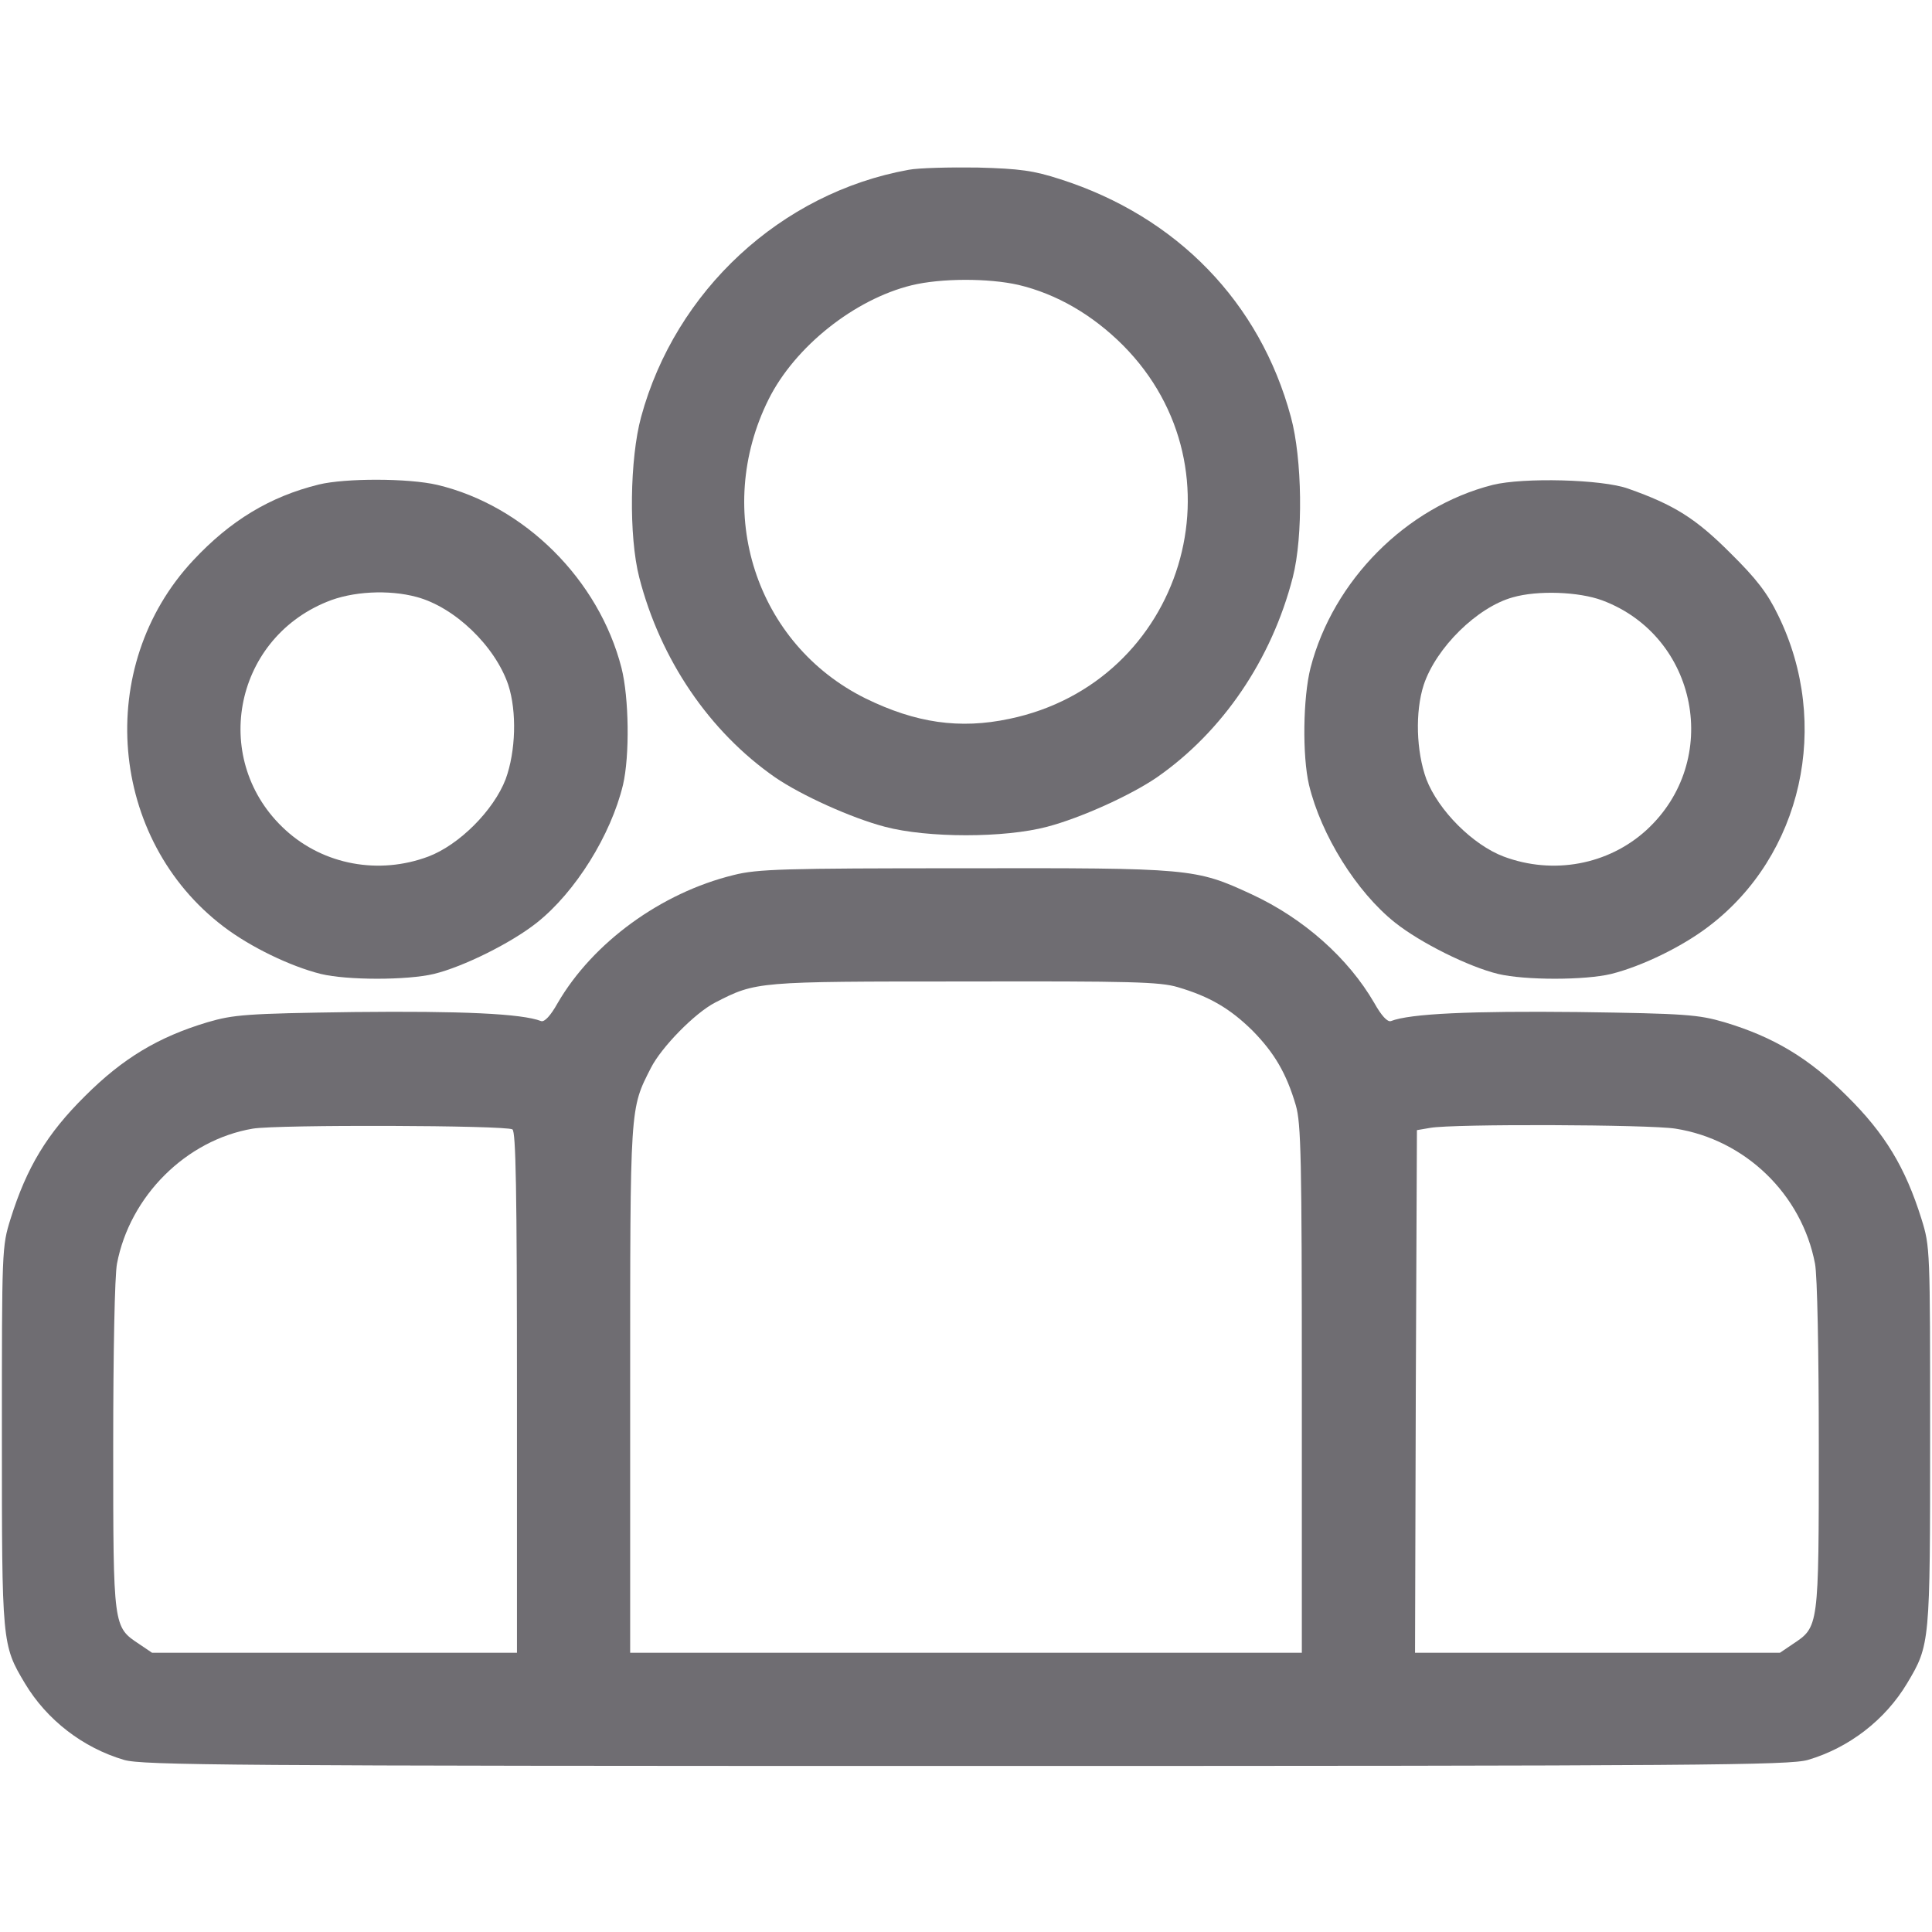 <?xml version="1.0" standalone="no"?>
<!DOCTYPE svg PUBLIC "-//W3C//DTD SVG 20010904//EN"
 "http://www.w3.org/TR/2001/REC-SVG-20010904/DTD/svg10.dtd">
<svg version="1.0" xmlns="http://www.w3.org/2000/svg"
 width="512pt" height="512pt" viewBox="0 0 512 512"
 preserveAspectRatio="xMidYMid meet">

<g transform="translate(0,512) scale(0.1,-0.1)"
fill="#6f6d72" stroke="none">
<path d="M2408 4670 c-338 -61 -618 -320 -709 -655 -30 -110 -33 -316 -5 -425
56 -218 186 -409 360 -530 70 -48 203 -108 291 -131 113 -30 317 -30 430 0 88
23 221 83 291 131 174 121 304 312 360 530 28 109 25 315 -5 425 -82 304 -302
531 -611 630 -71 23 -107 28 -220 31 -74 1 -156 -1 -182 -6z m291 -305 c101
-24 196 -79 277 -160 330 -332 160 -894 -301 -990 -132 -28 -248 -11 -381 54
-291 144 -405 496 -257 793 70 140 228 265 379 302 78 19 204 19 283 1z"/>
<path d="M845 3836 c-130 -32 -235 -96 -333 -201 -263 -281 -224 -740 81 -971
71 -54 177 -105 257 -125 70 -17 229 -17 300 0 78 19 205 82 273 136 102 81
196 232 228 365 18 77 16 231 -4 310 -60 234 -257 430 -488 485 -77 18 -244
18 -314 1z m259 -298 c101 -27 208 -130 243 -233 23 -71 20 -176 -7 -250 -32
-83 -123 -174 -205 -205 -131 -49 -277 -22 -378 70 -199 181 -141 503 109 605
67 28 164 33 238 13z"/>
<path d="M3956 3835 c-229 -58 -423 -253 -483 -485 -20 -79 -22 -233 -4 -310
32 -133 126 -284 228 -365 68 -54 195 -117 273 -136 71 -17 230 -17 300 0 80
20 186 71 257 125 249 188 327 537 185 826 -28 58 -57 96 -127 165 -91 91
-148 127 -270 170 -69 25 -278 30 -359 10z m290 -306 c254 -95 318 -425 117
-609 -101 -92 -247 -119 -378 -70 -82 31 -173 122 -205 205 -27 74 -30 179 -7
250 33 99 142 206 236 232 66 19 175 15 237 -8z"/>
<path d="M1944 2801 c-192 -47 -373 -179 -466 -339 -19 -34 -35 -51 -44 -48
-51 20 -213 27 -496 24 -288 -4 -319 -7 -388 -27 -130 -39 -224 -95 -325 -196
-100 -99 -154 -188 -197 -325 -23 -74 -23 -79 -23 -575 0 -550 0 -554 61 -656
58 -97 154 -171 263 -203 49 -14 274 -16 2231 -16 1957 0 2182 2 2231 16 109
32 205 106 263 203 61 102 61 106 61 656 0 496 0 501 -23 575 -43 137 -97 226
-197 325 -101 101 -195 157 -325 196 -69 20 -100 23 -388 27 -283 3 -445 -4
-496 -24 -9 -3 -25 14 -44 48 -69 119 -187 224 -325 288 -149 69 -160 70 -764
69 -477 0 -546 -2 -609 -18z m1177 -297 c85 -25 139 -57 198 -115 58 -59 90
-113 115 -198 14 -48 16 -140 16 -753 l0 -698 -890 0 -890 0 0 698 c0 756 -1
742 55 852 28 55 116 145 170 173 109 56 109 56 661 56 441 1 518 -1 565 -15z
m-1763 -377 c9 -6 12 -157 12 -698 l0 -689 -484 0 -483 0 -34 23 c-69 46 -69
42 -69 523 0 252 4 454 10 485 34 179 183 328 360 358 66 11 670 9 688 -2z
m3082 2 c185 -29 335 -174 370 -358 6 -31 10 -233 10 -485 0 -481 0 -477 -69
-523 l-34 -23 -484 0 -483 0 2 693 3 692 35 6 c60 11 582 9 650 -2z"/>
</g>
</svg>
